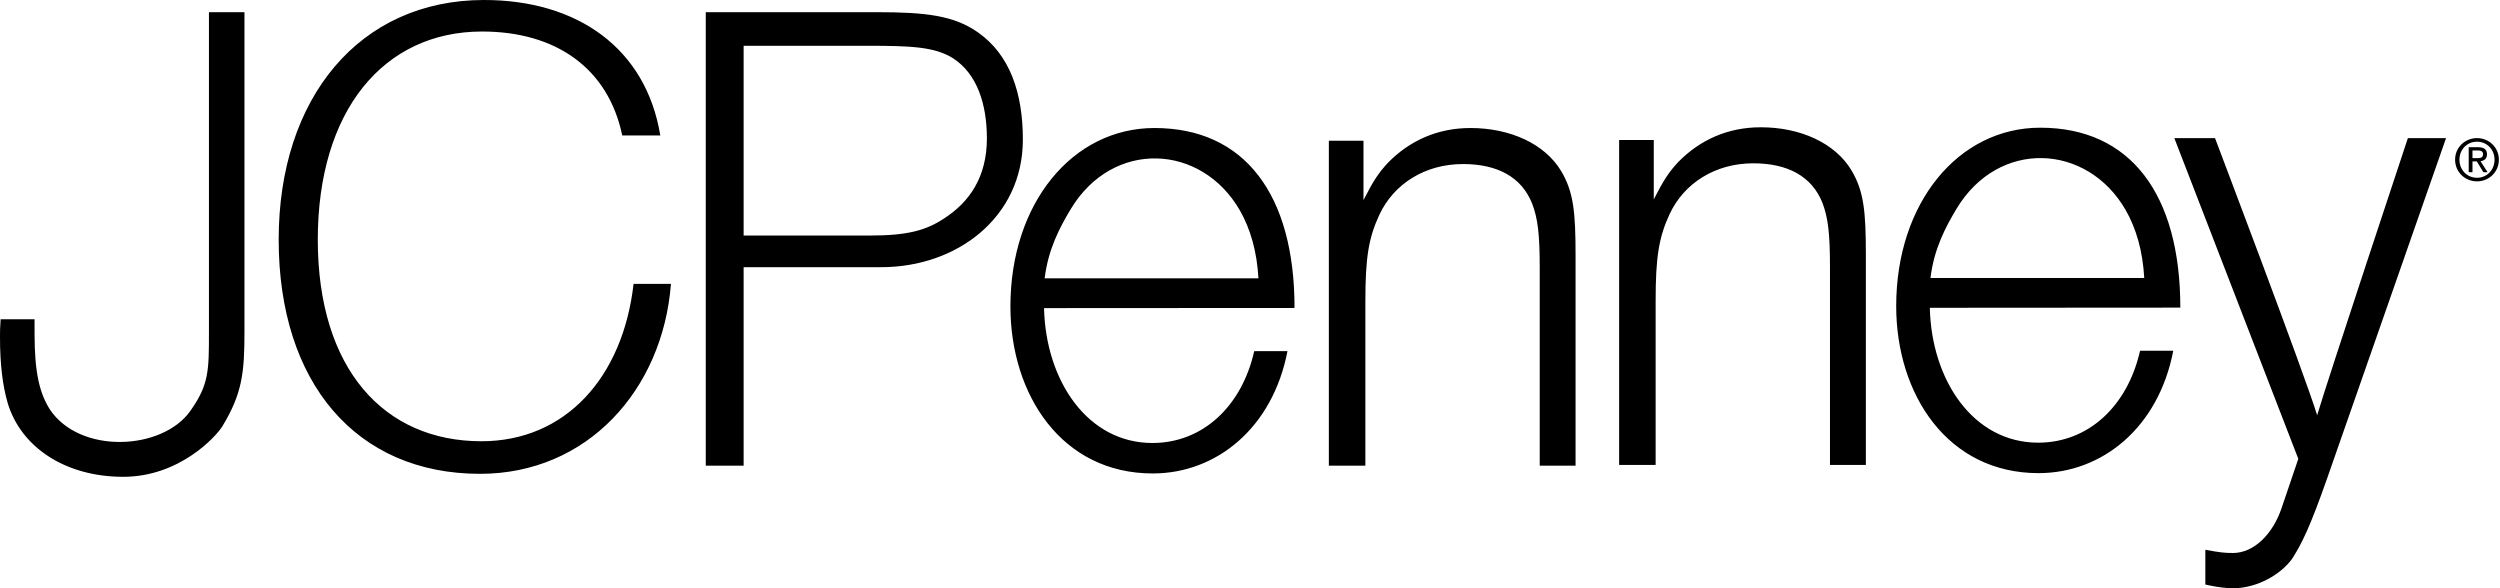 <svg width="102" height="24" viewBox="0 0 102 24" fill="none" xmlns="http://www.w3.org/2000/svg">
<path fill-rule="evenodd" clip-rule="evenodd" d="M9.974 0.497V13.527C9.974 15.188 9.891 16.049 9.066 17.404C8.806 17.817 7.32 19.454 5.027 19.454C2.692 19.454 0.863 18.269 0.314 16.445C0.105 15.722 0 14.861 0 13.75C0 13.527 -7.71441e-08 13.389 0.026 13.027H1.41V13.611C1.41 15.194 1.61 16.028 2.028 16.695C3.247 18.544 6.62 18.388 7.766 16.765C8.525 15.69 8.525 15.139 8.525 13.527V0.497H9.974ZM27.375 11.581C27.04 15.909 23.963 19.332 19.586 19.332C14.525 19.332 11.37 15.611 11.37 9.776C11.37 3.997 14.662 0 19.75 0C23.561 0 26.357 1.971 26.94 5.527H25.388C24.813 2.777 22.677 1.286 19.668 1.286C15.647 1.286 12.966 4.517 12.966 9.777C12.966 15.064 15.677 18.003 19.641 18.003C23.06 18.003 25.413 15.415 25.85 11.581H27.375V11.581ZM28.795 0.497H35.769C37.765 0.497 38.921 0.629 39.905 1.324C41.209 2.24 41.733 3.803 41.733 5.693C41.733 8.868 39.046 10.901 35.956 10.901H30.34V19H28.795V0.497ZM30.34 1.868V9.61H35.503C37.047 9.61 37.793 9.391 38.511 8.918C39.553 8.249 40.265 7.223 40.265 5.648C40.265 4.259 39.871 3.017 38.886 2.378C38.141 1.906 37.153 1.868 35.397 1.868H30.34V1.868ZM52.529 14.325C51.926 17.46 49.629 19.317 47.032 19.317C43.32 19.317 41.225 16.107 41.225 12.499C41.225 8.298 43.755 5.223 47.103 5.223C50.785 5.223 52.817 7.938 52.817 12.565L42.597 12.571C42.664 15.529 44.37 18.074 47.017 18.074C49.074 18.074 50.666 16.575 51.173 14.325H52.529ZM51.344 11.355C51.285 10.266 51.017 9.332 50.584 8.579C49.018 5.86 45.404 5.674 43.686 8.532C43.234 9.284 42.766 10.167 42.622 11.355H51.344ZM55.63 5.741V8.165C56.041 7.359 56.246 7.053 56.632 6.637C57.505 5.748 58.635 5.223 59.995 5.223C61.613 5.223 63.026 5.866 63.694 6.977C64.207 7.838 64.283 8.665 64.283 10.443V19H62.821V10.943C62.821 9.554 62.744 8.918 62.512 8.307C62.08 7.225 61.102 6.693 59.687 6.693C58.146 6.693 56.862 7.499 56.271 8.777C55.835 9.721 55.707 10.527 55.707 12.305V19H54.217V5.741H55.63ZM99.798 5.637L94.953 19.5C94.252 21.501 93.92 22.156 93.557 22.739C93.194 23.302 92.313 23.908 91.327 23.992C90.742 24.042 89.978 23.848 89.978 23.848V22.431C90.575 22.542 90.771 22.562 91.109 22.562C91.962 22.562 92.739 21.782 93.091 20.723L93.771 18.721L88.713 5.636H90.373C90.373 5.636 94.021 15.248 94.54 16.943C94.929 15.61 98.241 5.636 98.241 5.636H99.798V5.637ZM67.474 5.711V8.135C67.885 7.329 68.09 7.023 68.475 6.607C69.349 5.718 70.478 5.193 71.839 5.193C73.457 5.193 74.87 5.835 75.538 6.947C76.05 7.808 76.127 8.635 76.127 10.413V18.97H74.663V10.913C74.663 9.524 74.587 8.888 74.356 8.277C73.924 7.195 72.945 6.663 71.53 6.663C69.99 6.663 68.706 7.469 68.115 8.746C67.679 9.69 67.55 10.496 67.55 12.274V18.97H66.061V5.711H67.474ZM88.669 14.311C88.067 17.446 85.77 19.304 83.172 19.304C79.461 19.304 77.365 16.094 77.365 12.486C77.365 8.284 79.896 5.21 83.244 5.21C86.925 5.21 88.957 7.924 88.957 12.551L78.737 12.558C78.804 15.516 80.51 18.061 83.157 18.061C85.213 18.061 86.806 16.562 87.314 14.311H88.669ZM87.485 11.342C87.426 10.253 87.158 9.318 86.725 8.566C85.158 5.847 81.543 5.66 79.826 8.519C79.375 9.27 78.907 10.154 78.763 11.342H87.485ZM101.063 7.4C100.578 7.4 100.168 7.026 100.168 6.514C100.168 6.008 100.578 5.634 101.063 5.634C101.543 5.634 101.954 6.008 101.954 6.514C101.954 7.026 101.543 7.4 101.063 7.4ZM100.345 6.514C100.345 6.94 100.66 7.253 101.063 7.253C101.461 7.253 101.777 6.94 101.777 6.514C101.777 6.096 101.462 5.781 101.063 5.781C100.66 5.78 100.345 6.096 100.345 6.514ZM100.877 6.584V7.026H100.723V6.007H101.11C101.349 6.007 101.469 6.096 101.469 6.296C101.469 6.479 101.355 6.558 101.205 6.577L101.494 7.026H101.322L101.054 6.584H100.877ZM100.877 6.453H101.061C101.191 6.453 101.308 6.444 101.308 6.288C101.308 6.162 101.194 6.138 101.087 6.138H100.877V6.453Z" fill="black"/>
</svg>
